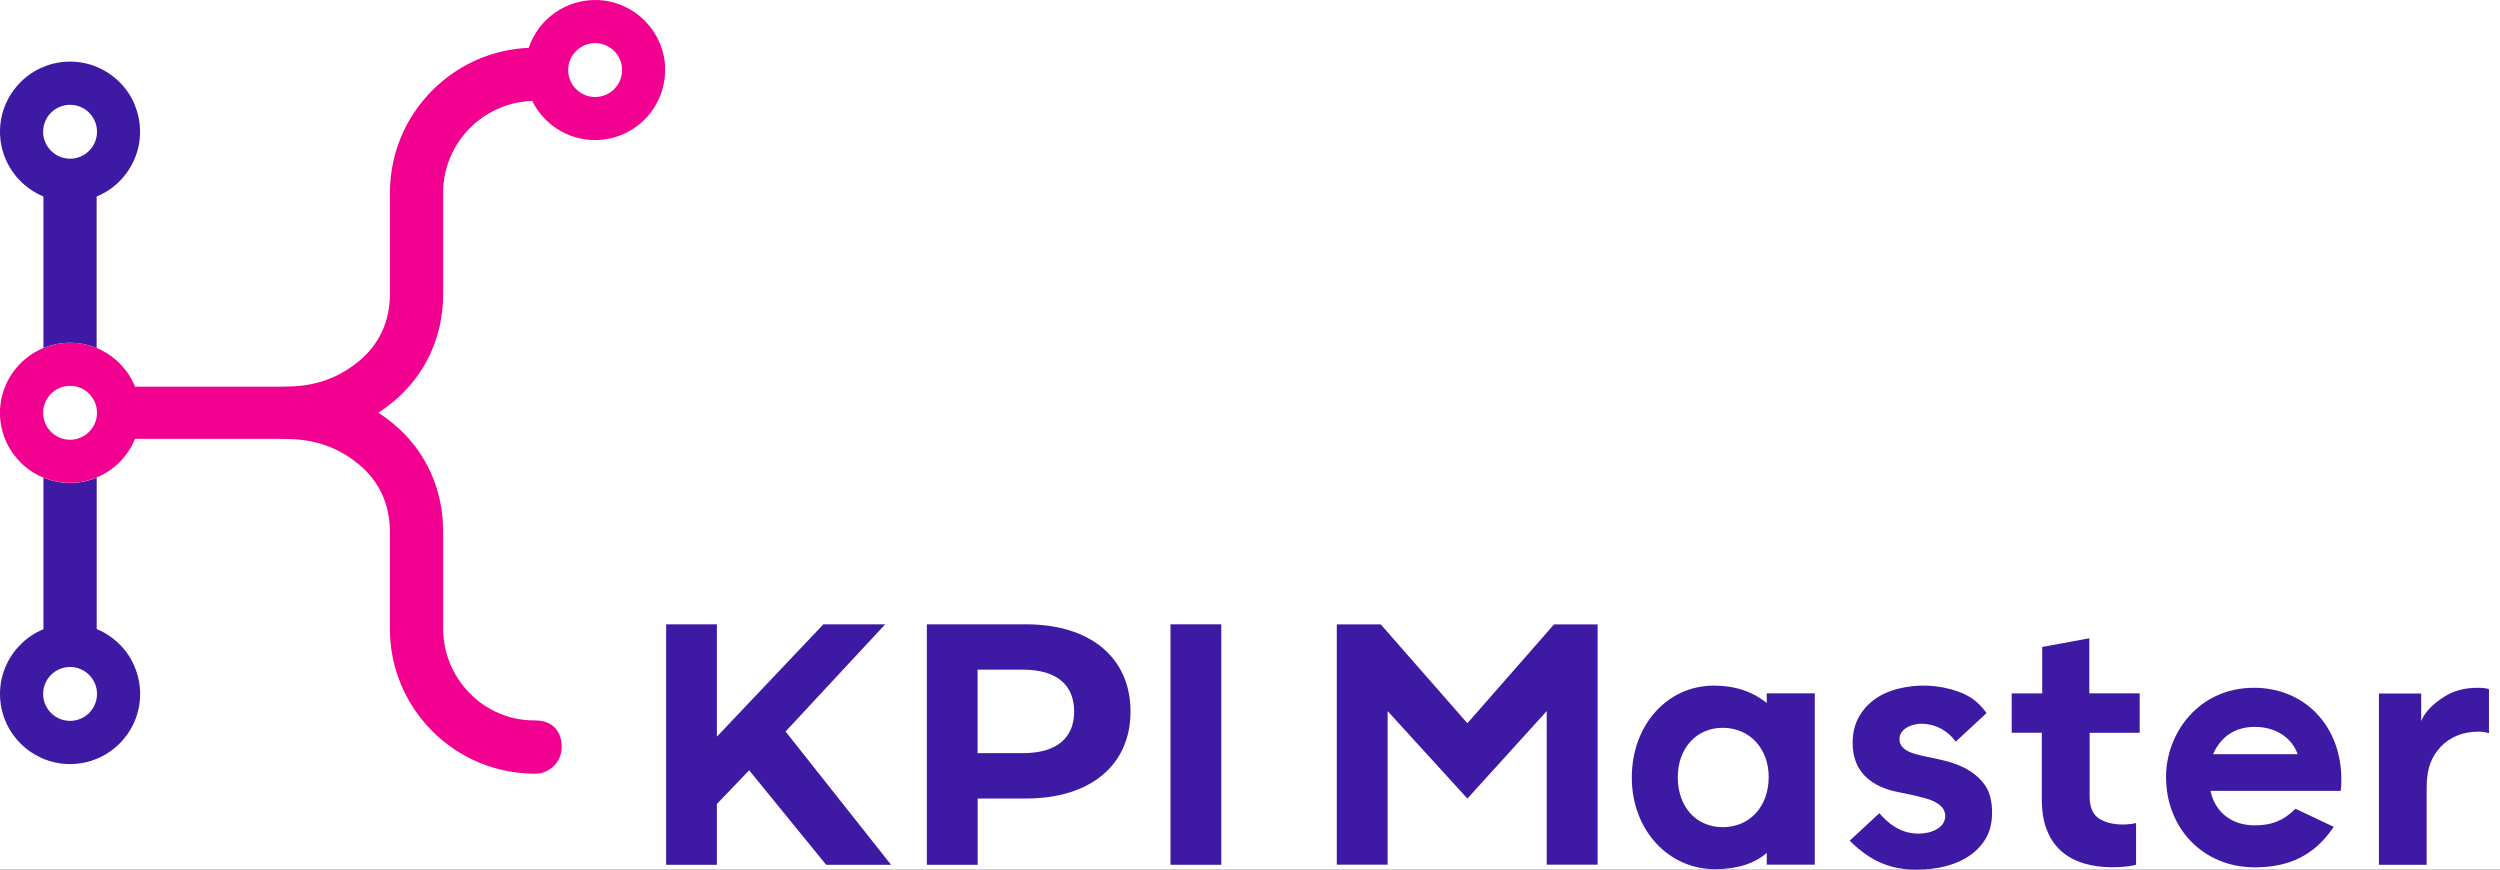 <svg width="92" height="32" viewBox="0 0 92 32" fill="none" xmlns="http://www.w3.org/2000/svg">
<rect x="0" y="0" width="92" height="32" fill="#333333" stroke="none"/>
<g clip-path="url(#clip0_520_6553)">
<rect width="92" height="32" fill="white"/>
<g clip-path="url(#clip1_520_6553)">
<path d="M82.951 25.31C80.897 25.31 79.71 26.999 79.71 28.585C79.71 30.49 81.081 31.918 82.974 31.918C84.283 31.918 85.164 31.448 85.833 30.498L85.881 30.427L84.473 29.762L84.436 29.796C84.014 30.206 83.589 30.373 82.971 30.373C82.126 30.373 81.512 29.889 81.347 29.104H86.139C86.139 29.104 86.162 28.965 86.162 28.688C86.162 26.698 84.796 25.31 82.948 25.31H82.951ZM81.441 27.755C81.73 27.098 82.26 26.749 82.977 26.749C83.736 26.749 84.331 27.132 84.555 27.755H81.441Z" fill="#3E19A3"/>
<path d="M27.568 28.348L26.381 29.586V31.824H24.514V22.975H26.381V27.109L30.3 22.975H32.575L28.909 26.919L32.791 31.824H30.402L27.571 28.348H27.568Z" fill="#3E19A3"/>
<path d="M41.603 26.185C41.603 28.158 40.124 29.385 37.761 29.385H35.978V31.824H34.108V22.975H37.761C40.124 22.975 41.603 24.202 41.603 26.185ZM39.529 26.185C39.529 25.213 38.897 24.644 37.645 24.644H35.975V27.716H37.645C38.897 27.716 39.529 27.146 39.529 26.185Z" fill="#3E19A3"/>
<path d="M43.074 22.975H44.944V31.824H43.074V22.975Z" fill="#3E19A3"/>
<path d="M57.188 22.978L54 26.616L50.812 22.978H49.194V31.819H51.065V26.168L54 29.387L56.919 26.168V31.819H58.792V22.978H57.188Z" fill="#3E19A3"/>
<path d="M74.034 25.517H75.153V23.808L76.887 23.488V25.514H78.74V26.968H76.899V29.314C76.899 29.705 77.015 29.974 77.244 30.121C77.477 30.269 77.769 30.342 78.126 30.342C78.196 30.342 78.276 30.337 78.366 30.328C78.454 30.32 78.536 30.305 78.607 30.288V31.822C78.483 31.858 78.341 31.881 78.179 31.895C78.018 31.909 77.868 31.915 77.726 31.915C77.344 31.915 76.992 31.867 76.672 31.768C76.352 31.669 76.08 31.521 75.853 31.32C75.626 31.119 75.451 30.861 75.326 30.546C75.201 30.232 75.139 29.861 75.139 29.433V26.965H74.031V25.511L74.034 25.517Z" fill="#3E19A3"/>
<path d="M87.544 31.819V25.522H89.1V26.537C89.253 26.146 89.627 25.843 89.962 25.63C90.296 25.418 90.701 25.31 91.183 25.31C91.271 25.31 91.353 25.316 91.429 25.324C91.506 25.332 91.56 25.347 91.597 25.364V26.979C91.571 26.97 91.517 26.959 91.444 26.945C91.37 26.931 91.293 26.925 91.222 26.925C90.919 26.925 90.65 26.973 90.415 27.072C90.18 27.172 89.978 27.308 89.814 27.486C89.517 27.806 89.301 28.217 89.301 28.968V31.824H87.544V31.819Z" fill="#3E19A3"/>
<path d="M73.042 28.889C72.461 28.058 71.339 27.956 70.724 27.809C70.455 27.744 69.933 27.639 69.902 27.237C69.868 26.795 70.418 26.619 70.747 26.633C71.245 26.653 71.673 26.88 71.971 27.293L73.104 26.242L73.067 26.191C72.804 25.831 72.484 25.599 72.061 25.449C71.331 25.191 70.563 25.163 69.837 25.349C69.14 25.531 68.675 25.902 68.403 26.39C68.253 26.659 68.177 26.976 68.177 27.339C68.177 28.846 69.554 29.09 69.939 29.166C70.231 29.223 70.509 29.285 70.758 29.351C71.036 29.421 71.585 29.586 71.585 30.025C71.585 30.464 71.098 30.606 70.945 30.64C70.826 30.665 70.713 30.677 70.605 30.677C69.897 30.677 69.457 30.263 69.16 29.926L68.069 30.937C68.916 31.785 69.704 32.003 70.514 32.003C72.161 32.003 72.812 31.283 73.053 30.898C73.223 30.628 73.308 30.294 73.308 29.906C73.308 29.481 73.221 29.141 73.045 28.892L73.042 28.889Z" fill="#3E19A3"/>
<path d="M65.017 25.517V25.871C64.49 25.446 63.836 25.23 63.076 25.23C61.351 25.23 60.05 26.684 60.05 28.614C60.05 30.544 61.396 31.986 63.11 31.986C63.929 31.986 64.584 31.776 65.017 31.382V31.819H66.785V25.514H65.017V25.517ZM65.088 28.591C65.088 29.679 64.394 30.439 63.396 30.439C62.399 30.439 61.742 29.668 61.742 28.605C61.742 27.543 62.422 26.783 63.396 26.783C64.371 26.783 65.088 27.529 65.088 28.594V28.591Z" fill="#3E19A3"/>
<path d="M4.953 24.531C4.823 24.225 4.639 23.947 4.401 23.712C4.165 23.477 3.888 23.29 3.582 23.159C3.573 23.156 3.565 23.154 3.559 23.151V17.577C3.559 17.577 3.539 17.585 3.528 17.591C3.233 17.707 2.916 17.772 2.579 17.772C2.241 17.772 1.904 17.704 1.604 17.583H1.598V23.156C1.598 23.156 1.581 23.162 1.575 23.165C1.269 23.295 0.992 23.479 0.757 23.717C0.521 23.953 0.334 24.23 0.204 24.536C0.068 24.854 0 25.194 0 25.539C0 25.885 0.068 26.225 0.204 26.543C0.334 26.849 0.519 27.126 0.757 27.361C0.992 27.597 1.269 27.784 1.575 27.914C1.893 28.05 2.233 28.118 2.579 28.118C2.924 28.118 3.264 28.05 3.582 27.914C3.888 27.784 4.165 27.599 4.401 27.361C4.636 27.123 4.823 26.849 4.953 26.543C5.089 26.225 5.157 25.885 5.157 25.539C5.157 25.194 5.089 24.854 4.953 24.536V24.531ZM2.579 26.528C2.032 26.528 1.587 26.083 1.587 25.537C1.587 24.99 2.032 24.545 2.579 24.545C3.125 24.545 3.57 24.99 3.57 25.537C3.57 26.083 3.125 26.528 2.579 26.528Z" fill="#3E19A3"/>
<path d="M4.953 3.842C4.823 3.536 4.639 3.259 4.401 3.023C4.163 2.788 3.888 2.601 3.582 2.471C3.264 2.335 2.924 2.267 2.579 2.267C2.233 2.267 1.893 2.335 1.575 2.471C1.269 2.601 0.992 2.785 0.757 3.023C0.521 3.259 0.334 3.536 0.204 3.842C0.068 4.16 0 4.5 0 4.846C0 5.191 0.068 5.531 0.204 5.849C0.334 6.155 0.519 6.432 0.757 6.668C0.992 6.903 1.269 7.09 1.575 7.22C1.584 7.223 1.592 7.226 1.598 7.229V12.805H1.604C1.873 12.695 2.168 12.627 2.474 12.615C2.845 12.601 3.202 12.666 3.525 12.794C3.536 12.799 3.545 12.802 3.556 12.808V7.231C3.556 7.231 3.573 7.226 3.579 7.223C3.885 7.093 4.163 6.908 4.398 6.67C4.633 6.432 4.82 6.157 4.95 5.851C5.086 5.534 5.154 5.194 5.154 4.848C5.154 4.503 5.086 4.163 4.95 3.845L4.953 3.842ZM2.579 5.84C2.032 5.84 1.587 5.395 1.587 4.848C1.587 4.301 2.032 3.857 2.579 3.857C3.125 3.857 3.57 4.301 3.57 4.848C3.57 5.395 3.125 5.84 2.579 5.84Z" fill="#3E19A3"/>
<path d="M24.477 2.477C24.426 1.145 23.349 0.062 22.017 0.003C20.833 -0.048 19.81 0.703 19.456 1.76C18.118 1.819 16.869 2.366 15.914 3.321C14.905 4.33 14.349 5.673 14.349 7.101V10.827C14.349 11.813 13.961 12.661 13.227 13.275C11.989 14.313 10.756 14.213 10.246 14.23H4.97C4.709 13.587 4.199 13.072 3.559 12.808C3.548 12.802 3.539 12.799 3.528 12.794C3.205 12.666 2.848 12.601 2.477 12.615C2.171 12.627 1.876 12.695 1.607 12.805H1.601C0.691 13.182 0.042 14.06 -4.44126e-05 15.089C-0.043 16.208 0.629 17.177 1.595 17.577H1.601C1.901 17.699 2.23 17.767 2.576 17.767C2.921 17.767 3.23 17.702 3.525 17.585C3.536 17.58 3.545 17.577 3.556 17.571C4.197 17.308 4.709 16.792 4.967 16.149H10.243C10.773 16.169 11.992 16.072 13.224 17.104C13.958 17.719 14.347 18.563 14.347 19.552V23.128C14.347 24.556 14.902 25.896 15.911 26.908C16.919 27.917 18.263 28.472 19.691 28.472C20.232 28.472 20.671 28.033 20.671 27.492C20.671 26.951 20.374 26.506 19.679 26.511C17.812 26.526 16.307 24.984 16.307 23.119V19.552C16.307 17.988 15.661 16.585 14.485 15.602C14.312 15.457 14.131 15.321 13.938 15.2C13.93 15.194 13.93 15.182 13.938 15.177C14.128 15.055 14.312 14.919 14.485 14.774C15.661 13.791 16.307 12.389 16.307 10.824V7.098C16.307 5.268 17.77 3.772 19.586 3.715C20.008 4.568 20.887 5.154 21.898 5.154C23.355 5.154 24.531 3.942 24.474 2.474L24.477 2.477ZM2.579 16.183C2.032 16.183 1.587 15.738 1.587 15.191C1.587 14.644 2.032 14.199 2.579 14.199C3.125 14.199 3.57 14.644 3.57 15.191C3.57 15.738 3.125 16.183 2.579 16.183ZM21.901 3.57C21.354 3.57 20.909 3.125 20.909 2.579C20.909 2.032 21.354 1.587 21.901 1.587C22.448 1.587 22.893 2.032 22.893 2.579C22.893 3.125 22.448 3.57 21.901 3.57Z" fill="#F20090"/>
</g>
</g>
<defs>
<clipPath id="clip0_520_6553">
<rect width="92" height="32" fill="white"/>
</clipPath>
<clipPath id="clip1_520_6553">
<rect width="91.594" height="32" fill="white"/>
</clipPath>
</defs>
</svg>
